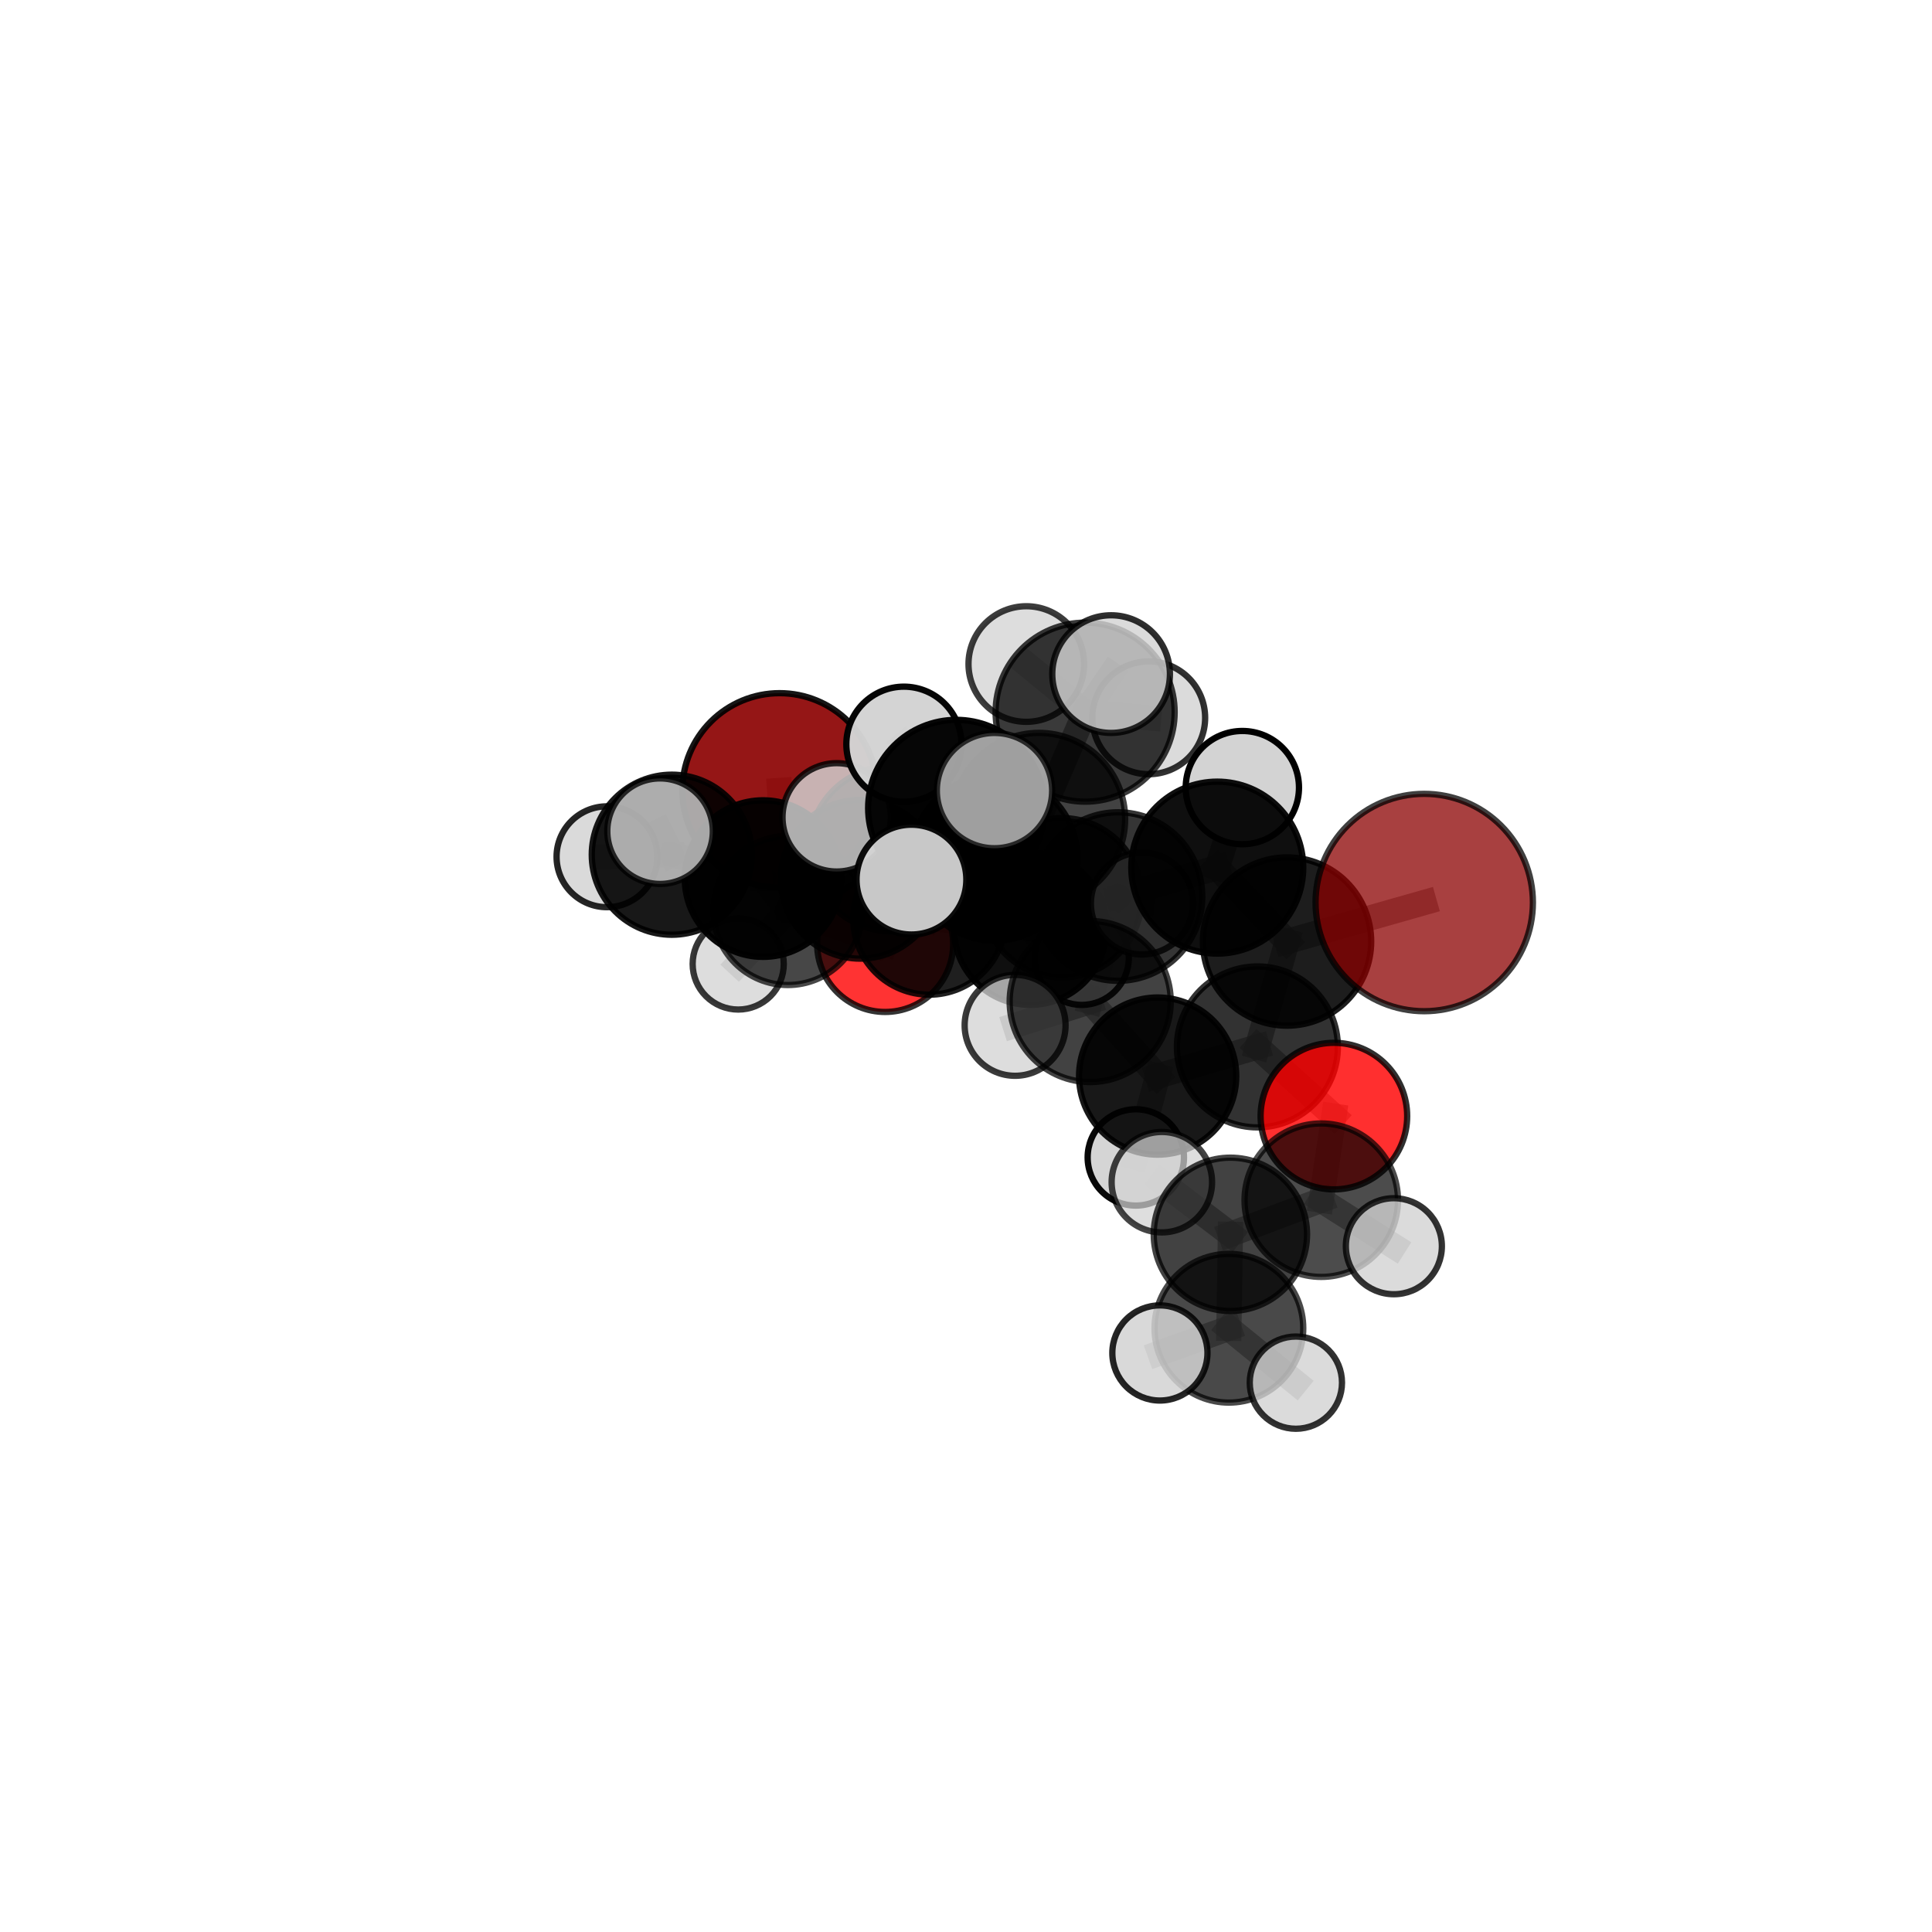 <?xml version="1.0" encoding="utf-8" standalone="no"?>
<!DOCTYPE svg PUBLIC "-//W3C//DTD SVG 1.1//EN"
  "http://www.w3.org/Graphics/SVG/1.1/DTD/svg11.dtd">
<svg xmlns:xlink="http://www.w3.org/1999/xlink" width="153pt" height="153pt" viewBox="0 0 153 153" xmlns="http://www.w3.org/2000/svg" version="1.1">
 <defs>
  <style type="text/css">*{stroke-linejoin: round; stroke-linecap: butt}</style>
 </defs>
 <g id="figure_1">
  <g id="patch_1">
   <path d="M 0 153 
L 153 153 
L 153 0 
L 0 0 
L 0 153 
z
" style="fill: none"/>
  </g>
  <g id="patch_2">
   <path d="M 7.2 145.8 
L 145.8 145.8 
L 145.8 7.2 
L 7.2 7.2 
L 7.2 145.8 
z
" style="fill: none"/>
  </g>
  <g id="axes_1">
   <g id="line2d_1">
    <path d="M 112.789 71.473 
L 101.924 74.562 
" clip-path="url(#p86f36a2743)" style="fill: none; stroke: #808080; stroke-opacity: 0.715; stroke-width: 2; stroke-linecap: square"/>
   </g>
   <g id="line2d_2">
    <path d="M 101.924 74.562 
L 99.576 82.907 
" clip-path="url(#p86f36a2743)" style="fill: none; stroke: #808080; stroke-opacity: 0.679; stroke-width: 2; stroke-linecap: square"/>
   </g>
   <g id="line2d_3">
    <path d="M 61.74 62.596 
L 62.392 72.108 
" clip-path="url(#p86f36a2743)" style="fill: none; stroke: #808080; stroke-opacity: 0.608; stroke-width: 2; stroke-linecap: square"/>
   </g>
   <g id="line2d_4">
    <path d="M 62.392 72.108 
L 60.43 69.578 
" clip-path="url(#p86f36a2743)" style="fill: none; stroke: #808080; stroke-opacity: 0.613; stroke-width: 2; stroke-linecap: square"/>
   </g>
   <g id="line2d_5">
    <path d="M 62.392 72.108 
L 58.461 76.34 
" clip-path="url(#p86f36a2743)" style="fill: none; stroke: #808080; stroke-opacity: 0.576; stroke-width: 2; stroke-linecap: square"/>
   </g>
   <g id="line2d_6">
    <path d="M 105.634 88.387 
L 99.576 82.907 
" clip-path="url(#p86f36a2743)" style="fill: none; stroke: #808080; stroke-opacity: 0.648; stroke-width: 2; stroke-linecap: square"/>
   </g>
   <g id="line2d_7">
    <path d="M 105.634 88.387 
L 104.634 95.046 
" clip-path="url(#p86f36a2743)" style="fill: none; stroke: #808080; stroke-opacity: 0.627; stroke-width: 2; stroke-linecap: square"/>
   </g>
   <g id="line2d_8">
    <path d="M 104.634 95.046 
L 97.437 97.749 
" clip-path="url(#p86f36a2743)" style="fill: none; stroke: #808080; stroke-opacity: 0.616; stroke-width: 2; stroke-linecap: square"/>
   </g>
   <g id="line2d_9">
    <path d="M 104.634 95.046 
L 110.384 98.691 
" clip-path="url(#p86f36a2743)" style="fill: none; stroke: #808080; stroke-opacity: 0.608; stroke-width: 2; stroke-linecap: square"/>
   </g>
   <g id="line2d_10">
    <path d="M 70.097 74.753 
L 73.599 72.739 
" clip-path="url(#p86f36a2743)" style="fill: none; stroke: #808080; stroke-opacity: 0.594; stroke-width: 2; stroke-linecap: square"/>
   </g>
   <g id="line2d_11">
    <path d="M 70.097 74.753 
L 62.392 72.108 
" clip-path="url(#p86f36a2743)" style="fill: none; stroke: #808080; stroke-opacity: 0.585; stroke-width: 2; stroke-linecap: square"/>
   </g>
   <g id="line2d_12">
    <path d="M 82.275 64.866 
L 88.539 71 
" clip-path="url(#p86f36a2743)" style="fill: none; stroke: #808080; stroke-opacity: 0.714; stroke-width: 2; stroke-linecap: square"/>
   </g>
   <g id="line2d_13">
    <path d="M 82.275 64.866 
L 78.769 67.947 
" clip-path="url(#p86f36a2743)" style="fill: none; stroke: #808080; stroke-opacity: 0.705; stroke-width: 2; stroke-linecap: square"/>
   </g>
   <g id="line2d_14">
    <path d="M 82.275 64.866 
L 85.934 56.397 
" clip-path="url(#p86f36a2743)" style="fill: none; stroke: #808080; stroke-opacity: 0.746; stroke-width: 2; stroke-linecap: square"/>
   </g>
   <g id="line2d_15">
    <path d="M 82.275 64.866 
L 75.741 63.998 
" clip-path="url(#p86f36a2743)" style="fill: none; stroke: #808080; stroke-opacity: 0.738; stroke-width: 2; stroke-linecap: square"/>
   </g>
   <g id="line2d_16">
    <path d="M 88.539 71 
L 96.399 68.709 
" clip-path="url(#p86f36a2743)" style="fill: none; stroke: #808080; stroke-opacity: 0.713; stroke-width: 2; stroke-linecap: square"/>
   </g>
   <g id="line2d_17">
    <path d="M 88.539 71 
L 86.336 79.314 
" clip-path="url(#p86f36a2743)" style="fill: none; stroke: #808080; stroke-opacity: 0.681; stroke-width: 2; stroke-linecap: square"/>
   </g>
   <g id="line2d_18">
    <path d="M 78.769 67.947 
L 70.623 67.219 
" clip-path="url(#p86f36a2743)" style="fill: none; stroke: #808080; stroke-opacity: 0.683; stroke-width: 2; stroke-linecap: square"/>
   </g>
   <g id="line2d_19">
    <path d="M 78.769 67.947 
L 84.101 71.094 
" clip-path="url(#p86f36a2743)" style="fill: none; stroke: #808080; stroke-opacity: 0.667; stroke-width: 2; stroke-linecap: square"/>
   </g>
   <g id="line2d_20">
    <path d="M 85.934 56.397 
L 81.276 52.586 
" clip-path="url(#p86f36a2743)" style="fill: none; stroke: #808080; stroke-opacity: 0.773; stroke-width: 2; stroke-linecap: square"/>
   </g>
   <g id="line2d_21">
    <path d="M 85.934 56.397 
L 87.991 53.383 
" clip-path="url(#p86f36a2743)" style="fill: none; stroke: #808080; stroke-opacity: 0.783; stroke-width: 2; stroke-linecap: square"/>
   </g>
   <g id="line2d_22">
    <path d="M 85.934 56.397 
L 90.972 56.844 
" clip-path="url(#p86f36a2743)" style="fill: none; stroke: #808080; stroke-opacity: 0.759; stroke-width: 2; stroke-linecap: square"/>
   </g>
   <g id="line2d_23">
    <path d="M 75.741 63.998 
L 71.582 58.936 
" clip-path="url(#p86f36a2743)" style="fill: none; stroke: #808080; stroke-opacity: 0.763; stroke-width: 2; stroke-linecap: square"/>
   </g>
   <g id="line2d_24">
    <path d="M 75.741 63.998 
L 72.179 69.659 
" clip-path="url(#p86f36a2743)" style="fill: none; stroke: #808080; stroke-opacity: 0.737; stroke-width: 2; stroke-linecap: square"/>
   </g>
   <g id="line2d_25">
    <path d="M 75.741 63.998 
L 78.756 62.609 
" clip-path="url(#p86f36a2743)" style="fill: none; stroke: #808080; stroke-opacity: 0.764; stroke-width: 2; stroke-linecap: square"/>
   </g>
   <g id="line2d_26">
    <path d="M 96.399 68.709 
L 101.924 74.562 
" clip-path="url(#p86f36a2743)" style="fill: none; stroke: #808080; stroke-opacity: 0.712; stroke-width: 2; stroke-linecap: square"/>
   </g>
   <g id="line2d_27">
    <path d="M 96.399 68.709 
L 98.385 62.371 
" clip-path="url(#p86f36a2743)" style="fill: none; stroke: #808080; stroke-opacity: 0.739; stroke-width: 2; stroke-linecap: square"/>
   </g>
   <g id="line2d_28">
    <path d="M 86.336 79.314 
L 91.677 85.217 
" clip-path="url(#p86f36a2743)" style="fill: none; stroke: #808080; stroke-opacity: 0.648; stroke-width: 2; stroke-linecap: square"/>
   </g>
   <g id="line2d_29">
    <path d="M 86.336 79.314 
L 80.389 81.199 
" clip-path="url(#p86f36a2743)" style="fill: none; stroke: #808080; stroke-opacity: 0.65; stroke-width: 2; stroke-linecap: square"/>
   </g>
   <g id="line2d_30">
    <path d="M 70.623 67.219 
L 68.119 69.634 
" clip-path="url(#p86f36a2743)" style="fill: none; stroke: #808080; stroke-opacity: 0.664; stroke-width: 2; stroke-linecap: square"/>
   </g>
   <g id="line2d_31">
    <path d="M 70.623 67.219 
L 66.261 64.727 
" clip-path="url(#p86f36a2743)" style="fill: none; stroke: #808080; stroke-opacity: 0.696; stroke-width: 2; stroke-linecap: square"/>
   </g>
   <g id="line2d_32">
    <path d="M 84.101 71.094 
L 81.585 73.537 
" clip-path="url(#p86f36a2743)" style="fill: none; stroke: #808080; stroke-opacity: 0.63; stroke-width: 2; stroke-linecap: square"/>
   </g>
   <g id="line2d_33">
    <path d="M 84.101 71.094 
L 90.43 71.548 
" clip-path="url(#p86f36a2743)" style="fill: none; stroke: #808080; stroke-opacity: 0.65; stroke-width: 2; stroke-linecap: square"/>
   </g>
   <g id="line2d_34">
    <path d="M 68.119 69.634 
L 73.599 72.739 
" clip-path="url(#p86f36a2743)" style="fill: none; stroke: #808080; stroke-opacity: 0.628; stroke-width: 2; stroke-linecap: square"/>
   </g>
   <g id="line2d_35">
    <path d="M 68.119 69.634 
L 60.43 69.578 
" clip-path="url(#p86f36a2743)" style="fill: none; stroke: #808080; stroke-opacity: 0.639; stroke-width: 2; stroke-linecap: square"/>
   </g>
   <g id="line2d_36">
    <path d="M 91.677 85.217 
L 99.576 82.907 
" clip-path="url(#p86f36a2743)" style="fill: none; stroke: #808080; stroke-opacity: 0.647; stroke-width: 2; stroke-linecap: square"/>
   </g>
   <g id="line2d_37">
    <path d="M 91.677 85.217 
L 89.948 91.66 
" clip-path="url(#p86f36a2743)" style="fill: none; stroke: #808080; stroke-opacity: 0.62; stroke-width: 2; stroke-linecap: square"/>
   </g>
   <g id="line2d_38">
    <path d="M 81.585 73.537 
L 73.599 72.739 
" clip-path="url(#p86f36a2743)" style="fill: none; stroke: #808080; stroke-opacity: 0.611; stroke-width: 2; stroke-linecap: square"/>
   </g>
   <g id="line2d_39">
    <path d="M 81.585 73.537 
L 85.663 75.852 
" clip-path="url(#p86f36a2743)" style="fill: none; stroke: #808080; stroke-opacity: 0.598; stroke-width: 2; stroke-linecap: square"/>
   </g>
   <g id="line2d_40">
    <path d="M 60.43 69.578 
L 53.202 67.687 
" clip-path="url(#p86f36a2743)" style="fill: none; stroke: #808080; stroke-opacity: 0.643; stroke-width: 2; stroke-linecap: square"/>
   </g>
   <g id="line2d_41">
    <path d="M 97.437 97.749 
L 97.32 105.187 
" clip-path="url(#p86f36a2743)" style="fill: none; stroke: #808080; stroke-opacity: 0.603; stroke-width: 2; stroke-linecap: square"/>
   </g>
   <g id="line2d_42">
    <path d="M 97.437 97.749 
L 92.009 93.62 
" clip-path="url(#p86f36a2743)" style="fill: none; stroke: #808080; stroke-opacity: 0.627; stroke-width: 2; stroke-linecap: square"/>
   </g>
   <g id="line2d_43">
    <path d="M 97.32 105.187 
L 91.855 107.145 
" clip-path="url(#p86f36a2743)" style="fill: none; stroke: #808080; stroke-opacity: 0.592; stroke-width: 2; stroke-linecap: square"/>
   </g>
   <g id="line2d_44">
    <path d="M 97.32 105.187 
L 102.624 109.496 
" clip-path="url(#p86f36a2743)" style="fill: none; stroke: #808080; stroke-opacity: 0.58; stroke-width: 2; stroke-linecap: square"/>
   </g>
   <g id="line2d_45">
    <path d="M 53.202 67.687 
L 48.069 67.849 
" clip-path="url(#p86f36a2743)" style="fill: none; stroke: #808080; stroke-opacity: 0.647; stroke-width: 2; stroke-linecap: square"/>
   </g>
   <g id="line2d_46">
    <path d="M 53.202 67.687 
L 52.272 65.823 
" clip-path="url(#p86f36a2743)" style="fill: none; stroke: #808080; stroke-opacity: 0.668; stroke-width: 2; stroke-linecap: square"/>
   </g>
   <g id="Path3DCollection_1">
    <path d="M 61.74 70.298 
C 63.782 70.298 65.742 69.487 67.186 68.042 
C 68.631 66.598 69.442 64.638 69.442 62.596 
C 69.442 60.553 68.631 58.594 67.186 57.149 
C 65.742 55.705 63.782 54.893 61.74 54.893 
C 59.697 54.893 57.738 55.705 56.293 57.149 
C 54.849 58.594 54.037 60.553 54.037 62.596 
C 54.037 64.638 54.849 66.598 56.293 68.042 
C 57.738 69.487 59.697 70.298 61.74 70.298 
z
" clip-path="url(#p86f36a2743)" style="fill: #8b0000; fill-opacity: 0.911; stroke: #000000; stroke-opacity: 0.911; stroke-width: 0.5"/>
    <path d="M 58.461 79.949 
C 59.418 79.949 60.336 79.568 61.013 78.892 
C 61.689 78.215 62.069 77.297 62.069 76.34 
C 62.069 75.383 61.689 74.465 61.013 73.789 
C 60.336 73.112 59.418 72.732 58.461 72.732 
C 57.504 72.732 56.586 73.112 55.91 73.789 
C 55.233 74.465 54.853 75.383 54.853 76.34 
C 54.853 77.297 55.233 78.215 55.91 78.892 
C 56.586 79.568 57.504 79.949 58.461 79.949 
z
" clip-path="url(#p86f36a2743)" style="fill: #d3d3d3; fill-opacity: 0.78; stroke: #000000; stroke-opacity: 0.78; stroke-width: 0.5"/>
    <path d="M 70.097 80.139 
C 71.526 80.139 72.896 79.572 73.906 78.562 
C 74.916 77.552 75.484 76.181 75.484 74.753 
C 75.484 73.325 74.916 71.954 73.906 70.944 
C 72.896 69.934 71.526 69.367 70.097 69.367 
C 68.669 69.367 67.299 69.934 66.289 70.944 
C 65.279 71.954 64.711 73.325 64.711 74.753 
C 64.711 76.181 65.279 77.552 66.289 78.562 
C 67.299 79.572 68.669 80.139 70.097 80.139 
z
" clip-path="url(#p86f36a2743)" style="fill: #ff0000; fill-opacity: 0.797; stroke: #000000; stroke-opacity: 0.797; stroke-width: 0.5"/>
    <path d="M 62.392 78.007 
C 63.956 78.007 65.457 77.386 66.563 76.279 
C 67.67 75.173 68.291 73.672 68.291 72.108 
C 68.291 70.543 67.67 69.042 66.563 67.936 
C 65.457 66.83 63.956 66.208 62.392 66.208 
C 60.827 66.208 59.327 66.83 58.22 67.936 
C 57.114 69.042 56.492 70.543 56.492 72.108 
C 56.492 73.672 57.114 75.173 58.22 76.279 
C 59.327 77.386 60.827 78.007 62.392 78.007 
z
" clip-path="url(#p86f36a2743)" style="fill-opacity: 0.721; stroke: #000000; stroke-opacity: 0.721; stroke-width: 0.5"/>
    <path d="M 85.663 79.582 
C 86.652 79.582 87.601 79.189 88.301 78.489 
C 89 77.79 89.393 76.841 89.393 75.852 
C 89.393 74.863 89 73.914 88.301 73.214 
C 87.601 72.515 86.652 72.122 85.663 72.122 
C 84.674 72.122 83.725 72.515 83.026 73.214 
C 82.326 73.914 81.933 74.863 81.933 75.852 
C 81.933 76.841 82.326 77.79 83.026 78.489 
C 83.725 79.189 84.674 79.582 85.663 79.582 
z
" clip-path="url(#p86f36a2743)" style="fill: #d3d3d3; fill-opacity: 0.907; stroke: #000000; stroke-opacity: 0.907; stroke-width: 0.5"/>
    <path d="M 73.599 78.771 
C 75.198 78.771 76.733 78.135 77.864 77.004 
C 78.995 75.873 79.631 74.339 79.631 72.739 
C 79.631 71.139 78.995 69.605 77.864 68.474 
C 76.733 67.343 75.198 66.707 73.599 66.707 
C 71.999 66.707 70.465 67.343 69.334 68.474 
C 68.203 69.605 67.567 71.139 67.567 72.739 
C 67.567 74.339 68.203 75.873 69.334 77.004 
C 70.465 78.135 71.999 78.771 73.599 78.771 
z
" clip-path="url(#p86f36a2743)" style="fill-opacity: 0.878; stroke: #000000; stroke-opacity: 0.878; stroke-width: 0.5"/>
    <path d="M 48.069 71.842 
C 49.128 71.842 50.144 71.421 50.892 70.672 
C 51.641 69.924 52.062 68.908 52.062 67.849 
C 52.062 66.79 51.641 65.775 50.892 65.026 
C 50.144 64.277 49.128 63.856 48.069 63.856 
C 47.01 63.856 45.995 64.277 45.246 65.026 
C 44.497 65.775 44.076 66.79 44.076 67.849 
C 44.076 68.908 44.497 69.924 45.246 70.672 
C 45.995 71.421 47.01 71.842 48.069 71.842 
z
" clip-path="url(#p86f36a2743)" style="fill: #d3d3d3; fill-opacity: 0.855; stroke: #000000; stroke-opacity: 0.855; stroke-width: 0.5"/>
    <path d="M 60.43 75.777 
C 62.074 75.777 63.651 75.124 64.814 73.961 
C 65.976 72.799 66.63 71.222 66.63 69.578 
C 66.63 67.933 65.976 66.356 64.814 65.194 
C 63.651 64.031 62.074 63.378 60.43 63.378 
C 58.786 63.378 57.209 64.031 56.046 65.194 
C 54.884 66.356 54.231 67.933 54.231 69.578 
C 54.231 71.222 54.884 72.799 56.046 73.961 
C 57.209 75.124 58.786 75.777 60.43 75.777 
z
" clip-path="url(#p86f36a2743)" style="fill-opacity: 0.959; stroke: #000000; stroke-opacity: 0.959; stroke-width: 0.5"/>
    <path d="M 81.585 79.578 
C 83.187 79.578 84.723 78.942 85.856 77.809 
C 86.989 76.676 87.626 75.139 87.626 73.537 
C 87.626 71.935 86.989 70.398 85.856 69.266 
C 84.723 68.133 83.187 67.496 81.585 67.496 
C 79.983 67.496 78.446 68.133 77.313 69.266 
C 76.18 70.398 75.544 71.935 75.544 73.537 
C 75.544 75.139 76.18 76.676 77.313 77.809 
C 78.446 78.942 79.983 79.578 81.585 79.578 
z
" clip-path="url(#p86f36a2743)" style="fill-opacity: 0.939; stroke: #000000; stroke-opacity: 0.939; stroke-width: 0.5"/>
    <path d="M 53.202 74.026 
C 54.884 74.026 56.496 73.358 57.685 72.17 
C 58.874 70.981 59.542 69.368 59.542 67.687 
C 59.542 66.006 58.874 64.393 57.685 63.205 
C 56.496 62.016 54.884 61.348 53.202 61.348 
C 51.521 61.348 49.909 62.016 48.72 63.205 
C 47.531 64.393 46.863 66.006 46.863 67.687 
C 46.863 69.368 47.531 70.981 48.72 72.17 
C 49.909 73.358 51.521 74.026 53.202 74.026 
z
" clip-path="url(#p86f36a2743)" style="fill-opacity: 0.904; stroke: #000000; stroke-opacity: 0.904; stroke-width: 0.5"/>
    <path d="M 68.119 75.918 
C 69.786 75.918 71.384 75.256 72.563 74.077 
C 73.741 72.899 74.403 71.3 74.403 69.634 
C 74.403 67.967 73.741 66.368 72.563 65.19 
C 71.384 64.012 69.786 63.349 68.119 63.349 
C 66.453 63.349 64.854 64.012 63.676 65.19 
C 62.497 66.368 61.835 67.967 61.835 69.634 
C 61.835 71.3 62.497 72.899 63.676 74.077 
C 64.854 75.256 66.453 75.918 68.119 75.918 
z
" clip-path="url(#p86f36a2743)" style="fill-opacity: 0.853; stroke: #000000; stroke-opacity: 0.853; stroke-width: 0.5"/>
    <path d="M 84.101 77.404 
C 85.774 77.404 87.379 76.739 88.562 75.556 
C 89.745 74.373 90.41 72.768 90.41 71.094 
C 90.41 69.421 89.745 67.816 88.562 66.633 
C 87.379 65.45 85.774 64.785 84.101 64.785 
C 82.427 64.785 80.822 65.45 79.639 66.633 
C 78.456 67.816 77.791 69.421 77.791 71.094 
C 77.791 72.768 78.456 74.373 79.639 75.556 
C 80.822 76.739 82.427 77.404 84.101 77.404 
z
" clip-path="url(#p86f36a2743)" style="fill-opacity: 0.823; stroke: #000000; stroke-opacity: 0.823; stroke-width: 0.5"/>
    <path d="M 90.43 75.587 
C 91.501 75.587 92.529 75.162 93.286 74.404 
C 94.044 73.647 94.47 72.619 94.47 71.548 
C 94.47 70.476 94.044 69.449 93.286 68.691 
C 92.529 67.934 91.501 67.508 90.43 67.508 
C 89.359 67.508 88.331 67.934 87.573 68.691 
C 86.816 69.449 86.39 70.476 86.39 71.548 
C 86.39 72.619 86.816 73.647 87.573 74.404 
C 88.331 75.162 89.359 75.587 90.43 75.587 
z
" clip-path="url(#p86f36a2743)" style="fill: #d3d3d3; fill-opacity: 0.811; stroke: #000000; stroke-opacity: 0.811; stroke-width: 0.5"/>
    <path d="M 52.272 70.002 
C 53.38 70.002 54.443 69.561 55.227 68.778 
C 56.011 67.994 56.451 66.931 56.451 65.823 
C 56.451 64.715 56.011 63.652 55.227 62.868 
C 54.443 62.085 53.38 61.645 52.272 61.645 
C 51.164 61.645 50.101 62.085 49.318 62.868 
C 48.534 63.652 48.094 64.715 48.094 65.823 
C 48.094 66.931 48.534 67.994 49.318 68.778 
C 50.101 69.561 51.164 70.002 52.272 70.002 
z
" clip-path="url(#p86f36a2743)" style="fill: #d3d3d3; fill-opacity: 0.796; stroke: #000000; stroke-opacity: 0.796; stroke-width: 0.5"/>
    <path d="M 70.623 73.759 
C 72.357 73.759 74.021 73.07 75.247 71.844 
C 76.474 70.617 77.163 68.954 77.163 67.219 
C 77.163 65.485 76.474 63.821 75.247 62.595 
C 74.021 61.369 72.357 60.68 70.623 60.68 
C 68.889 60.68 67.225 61.369 65.999 62.595 
C 64.772 63.821 64.083 65.485 64.083 67.219 
C 64.083 68.954 64.772 70.617 65.999 71.844 
C 67.225 73.07 68.889 73.759 70.623 73.759 
z
" clip-path="url(#p86f36a2743)" style="fill-opacity: 0.764; stroke: #000000; stroke-opacity: 0.764; stroke-width: 0.5"/>
    <path d="M 78.769 74.5 
C 80.507 74.5 82.174 73.809 83.402 72.581 
C 84.631 71.352 85.322 69.685 85.322 67.947 
C 85.322 66.209 84.631 64.542 83.402 63.313 
C 82.174 62.085 80.507 61.394 78.769 61.394 
C 77.031 61.394 75.364 62.085 74.135 63.313 
C 72.906 64.542 72.216 66.209 72.216 67.947 
C 72.216 69.685 72.906 71.352 74.135 72.581 
C 75.364 73.809 77.031 74.5 78.769 74.5 
z
" clip-path="url(#p86f36a2743)" style="fill-opacity: 0.876; stroke: #000000; stroke-opacity: 0.876; stroke-width: 0.5"/>
    <path d="M 90.972 61.311 
C 92.157 61.311 93.293 60.841 94.131 60.003 
C 94.968 59.165 95.439 58.029 95.439 56.844 
C 95.439 55.66 94.968 54.523 94.131 53.686 
C 93.293 52.848 92.157 52.377 90.972 52.377 
C 89.788 52.377 88.651 52.848 87.814 53.686 
C 86.976 54.523 86.505 55.66 86.505 56.844 
C 86.505 58.029 86.976 59.165 87.814 60.003 
C 88.651 60.841 89.788 61.311 90.972 61.311 
z
" clip-path="url(#p86f36a2743)" style="fill: #d3d3d3; fill-opacity: 0.807; stroke: #000000; stroke-opacity: 0.807; stroke-width: 0.5"/>
    <path d="M 66.261 69.018 
C 67.399 69.018 68.491 68.566 69.295 67.761 
C 70.1 66.956 70.552 65.865 70.552 64.727 
C 70.552 63.589 70.1 62.497 69.295 61.693 
C 68.491 60.888 67.399 60.436 66.261 60.436 
C 65.123 60.436 64.032 60.888 63.227 61.693 
C 62.422 62.497 61.97 63.589 61.97 64.727 
C 61.97 65.865 62.422 66.956 63.227 67.761 
C 64.032 68.566 65.123 69.018 66.261 69.018 
z
" clip-path="url(#p86f36a2743)" style="fill: #d3d3d3; fill-opacity: 0.823; stroke: #000000; stroke-opacity: 0.823; stroke-width: 0.5"/>
    <path d="M 81.276 57.164 
C 82.49 57.164 83.654 56.681 84.513 55.823 
C 85.371 54.965 85.853 53.8 85.853 52.586 
C 85.853 51.372 85.371 50.208 84.513 49.349 
C 83.654 48.491 82.49 48.009 81.276 48.009 
C 80.062 48.009 78.898 48.491 78.039 49.349 
C 77.181 50.208 76.698 51.372 76.698 52.586 
C 76.698 53.8 77.181 54.965 78.039 55.823 
C 78.898 56.681 80.062 57.164 81.276 57.164 
z
" clip-path="url(#p86f36a2743)" style="fill: #d3d3d3; fill-opacity: 0.763; stroke: #000000; stroke-opacity: 0.763; stroke-width: 0.5"/>
    <path d="M 85.934 63.486 
C 87.814 63.486 89.617 62.739 90.947 61.41 
C 92.276 60.08 93.023 58.277 93.023 56.397 
C 93.023 54.517 92.276 52.713 90.947 51.384 
C 89.617 50.055 87.814 49.308 85.934 49.308 
C 84.054 49.308 82.25 50.055 80.921 51.384 
C 79.591 52.713 78.844 54.517 78.844 56.397 
C 78.844 58.277 79.591 60.08 80.921 61.41 
C 82.25 62.739 84.054 63.486 85.934 63.486 
z
" clip-path="url(#p86f36a2743)" style="fill-opacity: 0.771; stroke: #000000; stroke-opacity: 0.771; stroke-width: 0.5"/>
    <path d="M 82.275 71.695 
C 84.086 71.695 85.823 70.975 87.103 69.695 
C 88.384 68.414 89.103 66.677 89.103 64.866 
C 89.103 63.056 88.384 61.319 87.103 60.038 
C 85.823 58.758 84.086 58.038 82.275 58.038 
C 80.464 58.038 78.727 58.758 77.447 60.038 
C 76.166 61.319 75.447 63.056 75.447 64.866 
C 75.447 66.677 76.166 68.414 77.447 69.695 
C 78.727 70.975 80.464 71.695 82.275 71.695 
z
" clip-path="url(#p86f36a2743)" style="fill-opacity: 0.741; stroke: #000000; stroke-opacity: 0.741; stroke-width: 0.5"/>
    <path d="M 80.389 85.195 
C 81.448 85.195 82.465 84.774 83.214 84.025 
C 83.963 83.275 84.384 82.259 84.384 81.199 
C 84.384 80.14 83.963 79.123 83.214 78.374 
C 82.465 77.625 81.448 77.204 80.389 77.204 
C 79.329 77.204 78.312 77.625 77.563 78.374 
C 76.814 79.123 76.393 80.14 76.393 81.199 
C 76.393 82.259 76.814 83.275 77.563 84.025 
C 78.312 84.774 79.329 85.195 80.389 85.195 
z
" clip-path="url(#p86f36a2743)" style="fill: #d3d3d3; fill-opacity: 0.77; stroke: #000000; stroke-opacity: 0.77; stroke-width: 0.5"/>
    <path d="M 88.539 77.674 
C 90.309 77.674 92.006 76.971 93.258 75.719 
C 94.509 74.468 95.212 72.77 95.212 71 
C 95.212 69.231 94.509 67.533 93.258 66.282 
C 92.006 65.03 90.309 64.327 88.539 64.327 
C 86.769 64.327 85.071 65.03 83.82 66.282 
C 82.569 67.533 81.865 69.231 81.865 71 
C 81.865 72.77 82.569 74.468 83.82 75.719 
C 85.071 76.971 86.769 77.674 88.539 77.674 
z
" clip-path="url(#p86f36a2743)" style="fill-opacity: 0.792; stroke: #000000; stroke-opacity: 0.792; stroke-width: 0.5"/>
    <path d="M 86.336 85.691 
C 88.028 85.691 89.65 85.019 90.846 83.823 
C 92.042 82.627 92.714 81.005 92.714 79.314 
C 92.714 77.622 92.042 76 90.846 74.804 
C 89.65 73.608 88.028 72.936 86.336 72.936 
C 84.645 72.936 83.022 73.608 81.826 74.804 
C 80.63 76 79.958 77.622 79.958 79.314 
C 79.958 81.005 80.63 82.627 81.826 83.823 
C 83.022 85.019 84.645 85.691 86.336 85.691 
z
" clip-path="url(#p86f36a2743)" style="fill-opacity: 0.739; stroke: #000000; stroke-opacity: 0.739; stroke-width: 0.5"/>
    <path d="M 87.991 58.042 
C 89.226 58.042 90.411 57.551 91.285 56.677 
C 92.158 55.804 92.649 54.619 92.649 53.383 
C 92.649 52.148 92.158 50.963 91.285 50.089 
C 90.411 49.216 89.226 48.725 87.991 48.725 
C 86.756 48.725 85.571 49.216 84.697 50.089 
C 83.824 50.963 83.333 52.148 83.333 53.383 
C 83.333 54.619 83.824 55.804 84.697 56.677 
C 85.571 57.551 86.756 58.042 87.991 58.042 
z
" clip-path="url(#p86f36a2743)" style="fill: #d3d3d3; fill-opacity: 0.817; stroke: #000000; stroke-opacity: 0.817; stroke-width: 0.5"/>
    <path d="M 71.582 63.493 
C 72.79 63.493 73.95 63.013 74.804 62.158 
C 75.659 61.304 76.139 60.144 76.139 58.936 
C 76.139 57.727 75.659 56.568 74.804 55.713 
C 73.95 54.858 72.79 54.378 71.582 54.378 
C 70.373 54.378 69.214 54.858 68.359 55.713 
C 67.504 56.568 67.024 57.727 67.024 58.936 
C 67.024 60.144 67.504 61.304 68.359 62.158 
C 69.214 63.013 70.373 63.493 71.582 63.493 
z
" clip-path="url(#p86f36a2743)" style="fill: #d3d3d3; fill-opacity: 0.974; stroke: #000000; stroke-opacity: 0.974; stroke-width: 0.5"/>
    <path d="M 98.385 66.856 
C 99.575 66.856 100.715 66.384 101.556 65.543 
C 102.397 64.702 102.87 63.561 102.87 62.371 
C 102.87 61.182 102.397 60.041 101.556 59.2 
C 100.715 58.359 99.575 57.887 98.385 57.887 
C 97.196 57.887 96.055 58.359 95.214 59.2 
C 94.373 60.041 93.9 61.182 93.9 62.371 
C 93.9 63.561 94.373 64.702 95.214 65.543 
C 96.055 66.384 97.196 66.856 98.385 66.856 
z
" clip-path="url(#p86f36a2743)" style="fill: #d3d3d3; stroke: #000000; stroke-width: 0.5"/>
    <path d="M 96.399 75.517 
C 98.204 75.517 99.936 74.8 101.213 73.523 
C 102.49 72.246 103.207 70.514 103.207 68.709 
C 103.207 66.903 102.49 65.171 101.213 63.894 
C 99.936 62.617 98.204 61.9 96.399 61.9 
C 94.593 61.9 92.861 62.617 91.584 63.894 
C 90.307 65.171 89.59 66.903 89.59 68.709 
C 89.59 70.514 90.307 72.246 91.584 73.523 
C 92.861 74.8 94.593 75.517 96.399 75.517 
z
" clip-path="url(#p86f36a2743)" style="fill-opacity: 0.94; stroke: #000000; stroke-opacity: 0.94; stroke-width: 0.5"/>
    <path d="M 89.948 95.474 
C 90.959 95.474 91.929 95.072 92.645 94.357 
C 93.36 93.641 93.762 92.671 93.762 91.66 
C 93.762 90.648 93.36 89.678 92.645 88.963 
C 91.929 88.247 90.959 87.846 89.948 87.846 
C 88.936 87.846 87.966 88.247 87.251 88.963 
C 86.535 89.678 86.133 90.648 86.133 91.66 
C 86.133 92.671 86.535 93.641 87.251 94.357 
C 87.966 95.072 88.936 95.474 89.948 95.474 
z
" clip-path="url(#p86f36a2743)" style="fill: #d3d3d3; fill-opacity: 0.968; stroke: #000000; stroke-opacity: 0.968; stroke-width: 0.5"/>
    <path d="M 91.677 91.441 
C 93.327 91.441 94.911 90.785 96.078 89.618 
C 97.245 88.45 97.901 86.867 97.901 85.217 
C 97.901 83.566 97.245 81.983 96.078 80.816 
C 94.911 79.648 93.327 78.993 91.677 78.993 
C 90.026 78.993 88.443 79.648 87.276 80.816 
C 86.109 81.983 85.453 83.566 85.453 85.217 
C 85.453 86.867 86.109 88.45 87.276 89.618 
C 88.443 90.785 90.026 91.441 91.677 91.441 
z
" clip-path="url(#p86f36a2743)" style="fill-opacity: 0.903; stroke: #000000; stroke-opacity: 0.903; stroke-width: 0.5"/>
    <path d="M 75.741 70.988 
C 77.595 70.988 79.373 70.252 80.684 68.941 
C 81.995 67.63 82.731 65.852 82.731 63.998 
C 82.731 62.144 81.995 60.366 80.684 59.055 
C 79.373 57.744 77.595 57.007 75.741 57.007 
C 73.887 57.007 72.109 57.744 70.798 59.055 
C 69.487 60.366 68.75 62.144 68.75 63.998 
C 68.75 65.852 69.487 67.63 70.798 68.941 
C 72.109 70.252 73.887 70.988 75.741 70.988 
z
" clip-path="url(#p86f36a2743)" style="fill-opacity: 0.97; stroke: #000000; stroke-opacity: 0.97; stroke-width: 0.5"/>
    <path d="M 72.179 74.007 
C 73.332 74.007 74.438 73.549 75.253 72.733 
C 76.069 71.918 76.527 70.812 76.527 69.659 
C 76.527 68.505 76.069 67.399 75.253 66.584 
C 74.438 65.768 73.332 65.31 72.179 65.31 
C 71.026 65.31 69.919 65.768 69.104 66.584 
C 68.289 67.399 67.83 68.505 67.83 69.659 
C 67.83 70.812 68.289 71.918 69.104 72.733 
C 69.919 73.549 71.026 74.007 72.179 74.007 
z
" clip-path="url(#p86f36a2743)" style="fill: #d3d3d3; fill-opacity: 0.945; stroke: #000000; stroke-opacity: 0.945; stroke-width: 0.5"/>
    <path d="M 101.924 81.226 
C 103.691 81.226 105.387 80.524 106.636 79.274 
C 107.886 78.024 108.588 76.329 108.588 74.562 
C 108.588 72.795 107.886 71.1 106.636 69.85 
C 105.387 68.6 103.691 67.898 101.924 67.898 
C 100.157 67.898 98.462 68.6 97.212 69.85 
C 95.962 71.1 95.26 72.795 95.26 74.562 
C 95.26 76.329 95.962 78.024 97.212 79.274 
C 98.462 80.524 100.157 81.226 101.924 81.226 
z
" clip-path="url(#p86f36a2743)" style="fill-opacity: 0.886; stroke: #000000; stroke-opacity: 0.886; stroke-width: 0.5"/>
    <path d="M 99.576 89.28 
C 101.266 89.28 102.887 88.608 104.082 87.413 
C 105.277 86.218 105.949 84.597 105.949 82.907 
C 105.949 81.217 105.277 79.596 104.082 78.401 
C 102.887 77.206 101.266 76.534 99.576 76.534 
C 97.886 76.534 96.265 77.206 95.07 78.401 
C 93.875 79.596 93.203 81.217 93.203 82.907 
C 93.203 84.597 93.875 86.218 95.07 87.413 
C 96.265 88.608 97.886 89.28 99.576 89.28 
z
" clip-path="url(#p86f36a2743)" style="fill-opacity: 0.802; stroke: #000000; stroke-opacity: 0.802; stroke-width: 0.5"/>
    <path d="M 105.634 94.191 
C 107.174 94.191 108.65 93.579 109.738 92.491 
C 110.827 91.402 111.438 89.926 111.438 88.387 
C 111.438 86.847 110.827 85.371 109.738 84.283 
C 108.65 83.194 107.174 82.583 105.634 82.583 
C 104.095 82.583 102.619 83.194 101.53 84.283 
C 100.442 85.371 99.83 86.847 99.83 88.387 
C 99.83 89.926 100.442 91.402 101.53 92.491 
C 102.619 93.579 104.095 94.191 105.634 94.191 
z
" clip-path="url(#p86f36a2743)" style="fill: #ff0000; fill-opacity: 0.814; stroke: #000000; stroke-opacity: 0.814; stroke-width: 0.5"/>
    <path d="M 112.789 80.08 
C 115.071 80.08 117.26 79.173 118.874 77.559 
C 120.488 75.945 121.395 73.756 121.395 71.473 
C 121.395 69.191 120.488 67.002 118.874 65.388 
C 117.26 63.774 115.071 62.867 112.789 62.867 
C 110.506 62.867 108.317 63.774 106.703 65.388 
C 105.089 67.002 104.183 69.191 104.183 71.473 
C 104.183 73.756 105.089 75.945 106.703 77.559 
C 108.317 79.173 110.506 80.08 112.789 80.08 
z
" clip-path="url(#p86f36a2743)" style="fill: #8b0000; fill-opacity: 0.75; stroke: #000000; stroke-opacity: 0.75; stroke-width: 0.5"/>
    <path d="M 78.756 67.174 
C 79.966 67.174 81.128 66.693 81.984 65.837 
C 82.84 64.981 83.321 63.82 83.321 62.609 
C 83.321 61.398 82.84 60.237 81.984 59.381 
C 81.128 58.525 79.966 58.044 78.756 58.044 
C 77.545 58.044 76.384 58.525 75.528 59.381 
C 74.672 60.237 74.191 61.398 74.191 62.609 
C 74.191 63.82 74.672 64.981 75.528 65.837 
C 76.384 66.693 77.545 67.174 78.756 67.174 
z
" clip-path="url(#p86f36a2743)" style="fill: #d3d3d3; fill-opacity: 0.753; stroke: #000000; stroke-opacity: 0.753; stroke-width: 0.5"/>
    <path d="M 104.634 101.122 
C 106.245 101.122 107.791 100.482 108.93 99.343 
C 110.07 98.203 110.71 96.657 110.71 95.046 
C 110.71 93.434 110.07 91.888 108.93 90.749 
C 107.791 89.609 106.245 88.969 104.634 88.969 
C 103.022 88.969 101.476 89.609 100.337 90.749 
C 99.197 91.888 98.557 93.434 98.557 95.046 
C 98.557 96.657 99.197 98.203 100.337 99.343 
C 101.476 100.482 103.022 101.122 104.634 101.122 
z
" clip-path="url(#p86f36a2743)" style="fill-opacity: 0.7; stroke: #000000; stroke-opacity: 0.7; stroke-width: 0.5"/>
    <path d="M 110.384 102.493 
C 111.393 102.493 112.36 102.092 113.073 101.379 
C 113.785 100.666 114.186 99.699 114.186 98.691 
C 114.186 97.683 113.785 96.716 113.073 96.003 
C 112.36 95.29 111.393 94.889 110.384 94.889 
C 109.376 94.889 108.409 95.29 107.696 96.003 
C 106.983 96.716 106.583 97.683 106.583 98.691 
C 106.583 99.699 106.983 100.666 107.696 101.379 
C 108.409 102.092 109.376 102.493 110.384 102.493 
z
" clip-path="url(#p86f36a2743)" style="fill: #d3d3d3; fill-opacity: 0.797; stroke: #000000; stroke-opacity: 0.797; stroke-width: 0.5"/>
    <path d="M 92.009 97.597 
C 93.064 97.597 94.076 97.178 94.821 96.432 
C 95.567 95.686 95.986 94.675 95.986 93.62 
C 95.986 92.566 95.567 91.554 94.821 90.808 
C 94.076 90.063 93.064 89.644 92.009 89.644 
C 90.955 89.644 89.943 90.063 89.198 90.808 
C 88.452 91.554 88.033 92.566 88.033 93.62 
C 88.033 94.675 88.452 95.686 89.198 96.432 
C 89.943 97.178 90.955 97.597 92.009 97.597 
z
" clip-path="url(#p86f36a2743)" style="fill: #d3d3d3; fill-opacity: 0.731; stroke: #000000; stroke-opacity: 0.731; stroke-width: 0.5"/>
    <path d="M 97.437 103.821 
C 99.048 103.821 100.592 103.181 101.731 102.043 
C 102.869 100.904 103.509 99.36 103.509 97.749 
C 103.509 96.139 102.869 94.595 101.731 93.456 
C 100.592 92.317 99.048 91.678 97.437 91.678 
C 95.827 91.678 94.283 92.317 93.144 93.456 
C 92.005 94.595 91.366 96.139 91.366 97.749 
C 91.366 99.36 92.005 100.904 93.144 102.043 
C 94.283 103.181 95.827 103.821 97.437 103.821 
z
" clip-path="url(#p86f36a2743)" style="fill-opacity: 0.741; stroke: #000000; stroke-opacity: 0.741; stroke-width: 0.5"/>
    <path d="M 97.32 111.076 
C 98.882 111.076 100.38 110.455 101.484 109.351 
C 102.588 108.247 103.209 106.749 103.209 105.187 
C 103.209 103.625 102.588 102.127 101.484 101.023 
C 100.38 99.919 98.882 99.298 97.32 99.298 
C 95.758 99.298 94.26 99.919 93.156 101.023 
C 92.052 102.127 91.431 103.625 91.431 105.187 
C 91.431 106.749 92.052 108.247 93.156 109.351 
C 94.26 110.455 95.758 111.076 97.32 111.076 
z
" clip-path="url(#p86f36a2743)" style="fill-opacity: 0.711; stroke: #000000; stroke-opacity: 0.711; stroke-width: 0.5"/>
    <path d="M 102.624 113.148 
C 103.592 113.148 104.522 112.764 105.207 112.079 
C 105.892 111.394 106.276 110.465 106.276 109.496 
C 106.276 108.527 105.892 107.598 105.207 106.913 
C 104.522 106.228 103.592 105.843 102.624 105.843 
C 101.655 105.843 100.726 106.228 100.041 106.913 
C 99.356 107.598 98.971 108.527 98.971 109.496 
C 98.971 110.465 99.356 111.394 100.041 112.079 
C 100.726 112.764 101.655 113.148 102.624 113.148 
z
" clip-path="url(#p86f36a2743)" style="fill: #d3d3d3; fill-opacity: 0.801; stroke: #000000; stroke-opacity: 0.801; stroke-width: 0.5"/>
    <path d="M 91.855 110.912 
C 92.854 110.912 93.812 110.515 94.519 109.809 
C 95.225 109.102 95.622 108.144 95.622 107.145 
C 95.622 106.146 95.225 105.188 94.519 104.481 
C 93.812 103.775 92.854 103.378 91.855 103.378 
C 90.856 103.378 89.898 103.775 89.191 104.481 
C 88.485 105.188 88.088 106.146 88.088 107.145 
C 88.088 108.144 88.485 109.102 89.191 109.809 
C 89.898 110.515 90.856 110.912 91.855 110.912 
z
" clip-path="url(#p86f36a2743)" style="fill: #d3d3d3; fill-opacity: 0.853; stroke: #000000; stroke-opacity: 0.853; stroke-width: 0.5"/>
   </g>
  </g>
 </g>
 <defs>
  <clipPath id="p86f36a2743">
   <rect x="7.2" y="7.2" width="138.6" height="138.6"/>
  </clipPath>
 </defs>
</svg>
